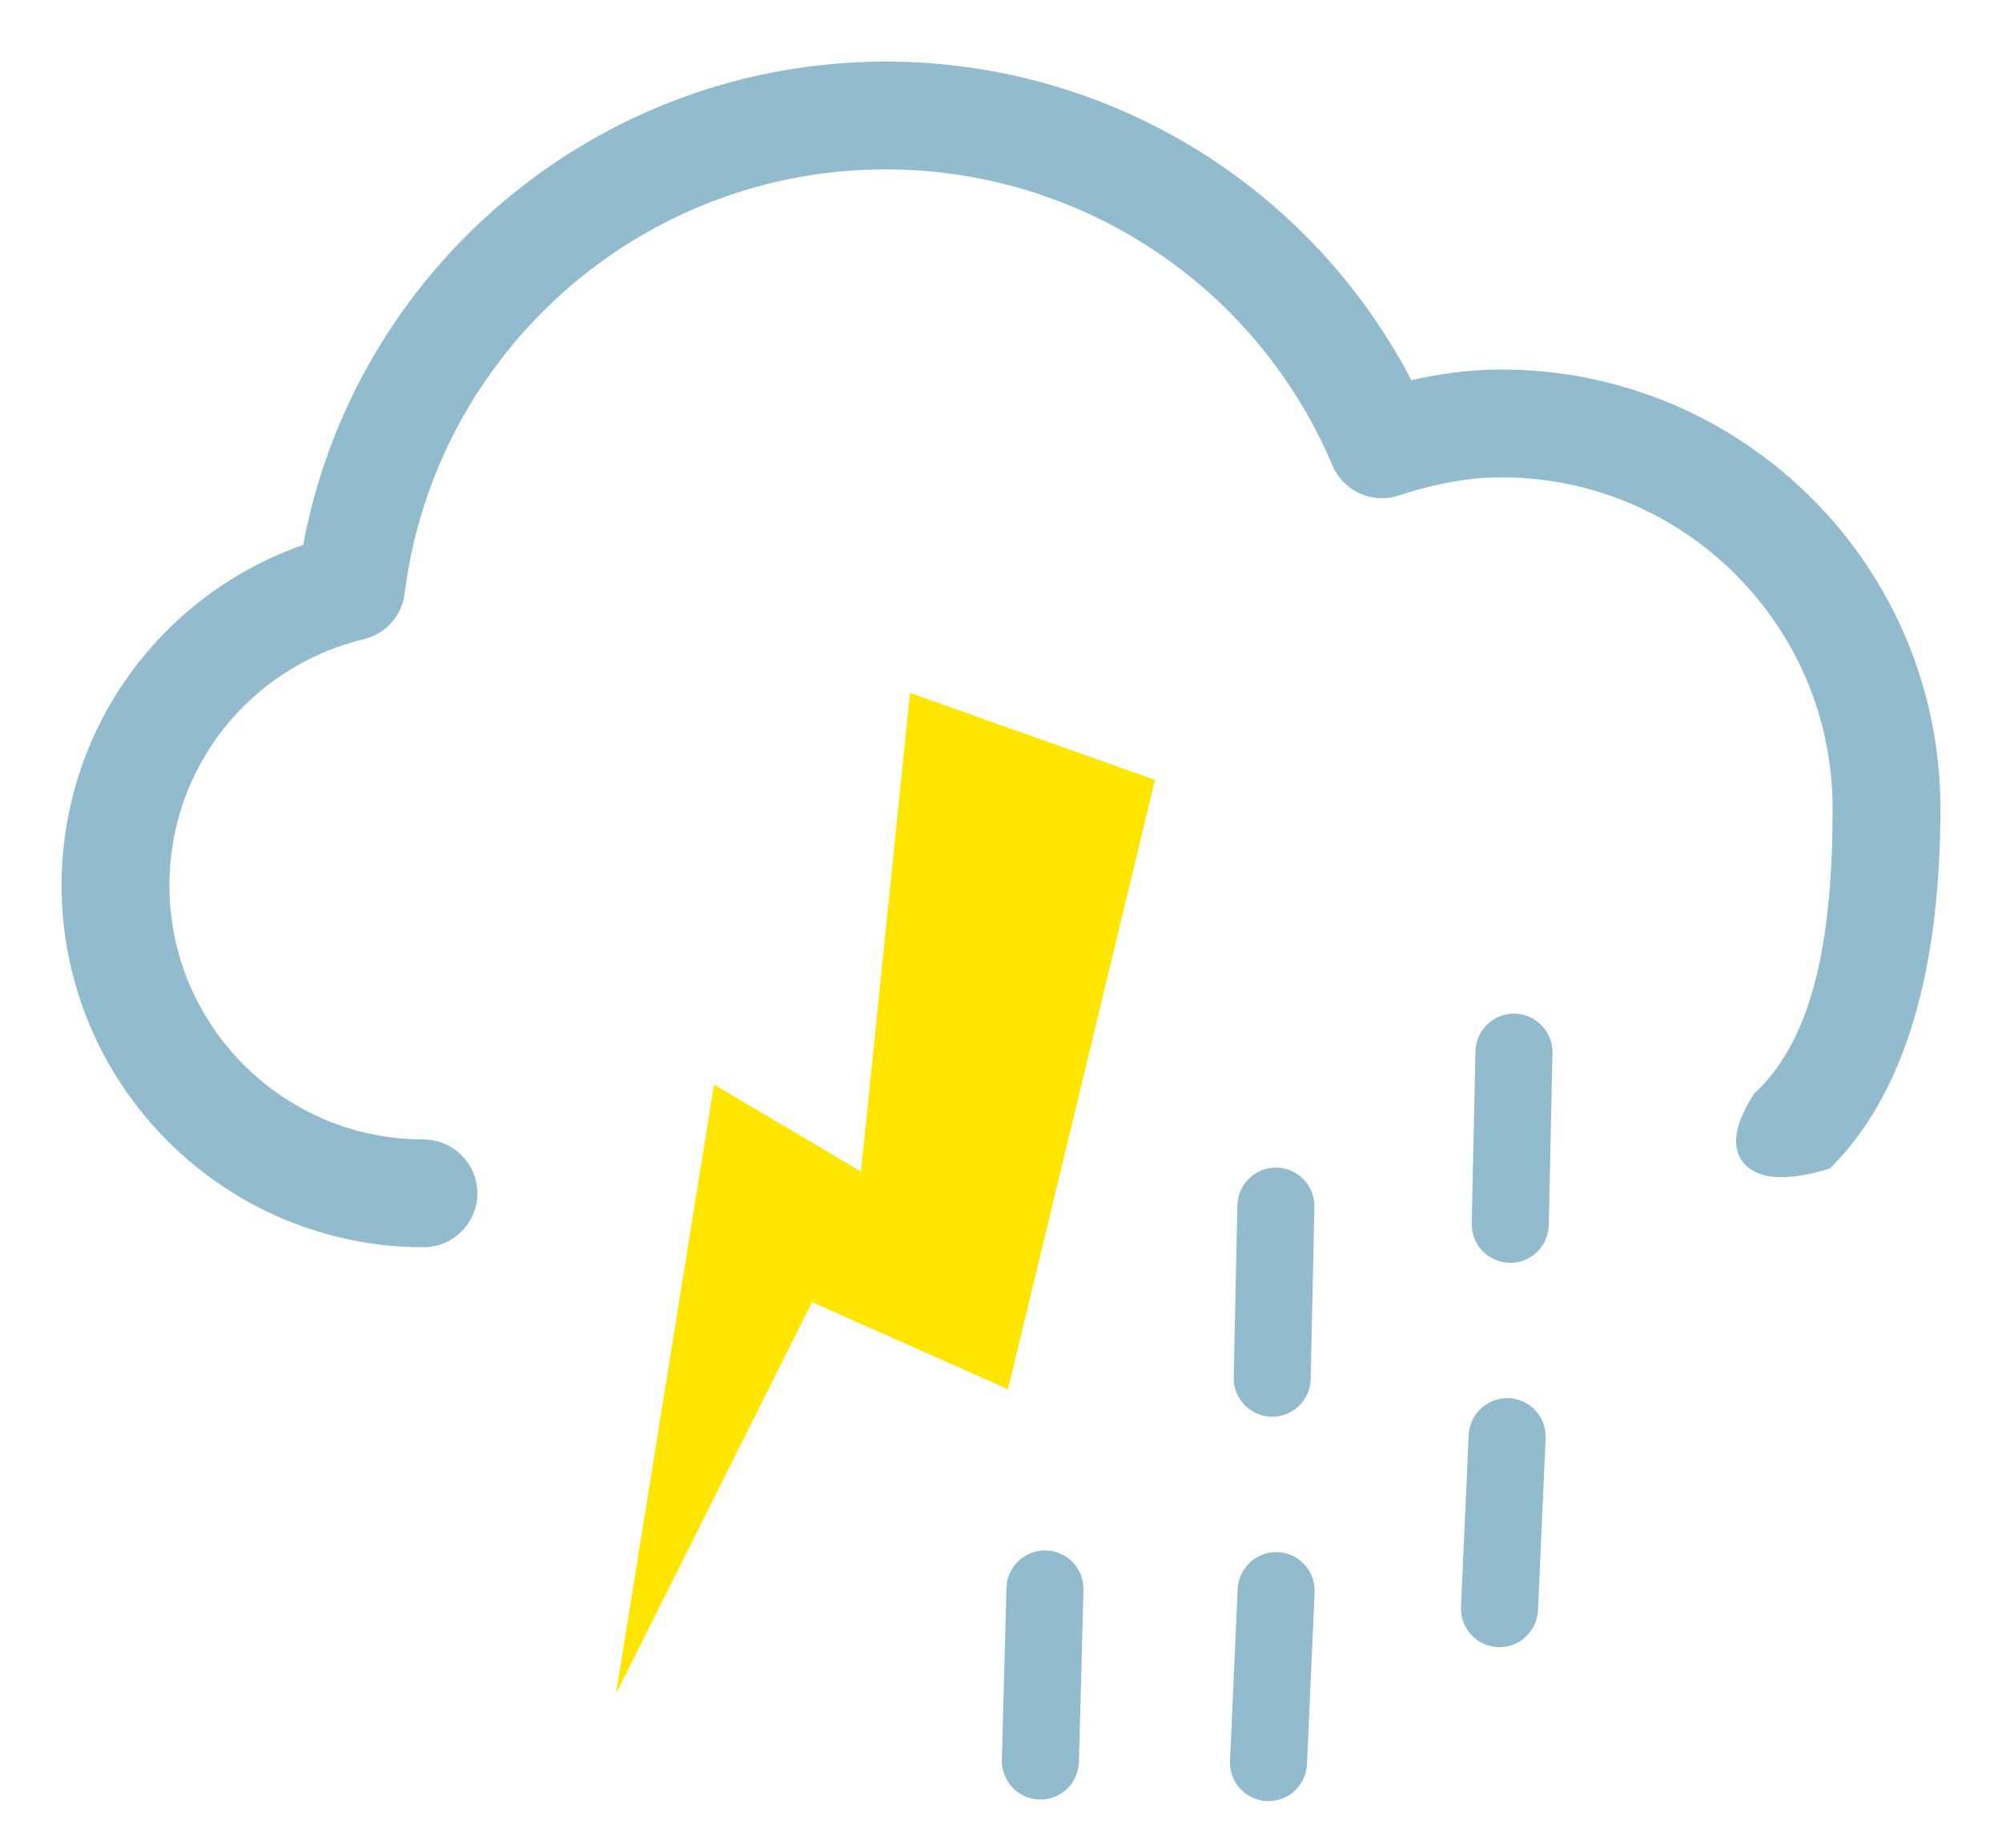 <svg width="26" height="24" viewBox="0 0 26 24" fill="none" xmlns="http://www.w3.org/2000/svg">
<path d="M16.677 23.351C16.609 23.382 16.532 23.397 16.452 23.394C16.176 23.381 15.962 23.147 15.974 22.872L16.074 20.638C16.087 20.362 16.319 20.149 16.596 20.16C16.872 20.173 17.085 20.406 17.073 20.682L16.974 22.916C16.964 23.113 16.844 23.277 16.677 23.351Z" fill="#92BCCD"/>
<path d="M19.677 21.351C19.609 21.382 19.532 21.397 19.452 21.394C19.176 21.381 18.962 21.147 18.974 20.872L19.074 18.638C19.087 18.362 19.319 18.149 19.596 18.16C19.872 18.173 20.085 18.406 20.073 18.682L19.974 20.916C19.964 21.113 19.844 21.277 19.677 21.351Z" fill="#92BCCD"/>
<path d="M16.735 18.354C16.668 18.386 16.592 18.403 16.511 18.401C16.235 18.395 16.016 18.166 16.022 17.891L16.07 15.655C16.076 15.379 16.304 15.161 16.58 15.165C16.857 15.172 17.075 15.4 17.07 15.676L17.022 17.912C17.017 18.109 16.901 18.276 16.735 18.354Z" fill="#92BCCD"/>
<path d="M19.827 16.355C19.759 16.387 19.683 16.404 19.603 16.402C19.327 16.396 19.108 16.168 19.113 15.892L19.162 13.656C19.168 13.38 19.395 13.161 19.672 13.166C19.948 13.173 20.167 13.401 20.162 13.677L20.114 15.913C20.108 16.11 19.993 16.276 19.827 16.355Z" fill="#92BCCD"/>
<path d="M22.867 14.261L22.858 14.27L22.851 14.281C22.709 14.507 22.641 14.69 22.647 14.837C22.65 14.913 22.673 14.98 22.716 15.035C22.758 15.088 22.814 15.124 22.874 15.148C22.992 15.193 23.139 15.196 23.278 15.182C23.419 15.168 23.565 15.134 23.688 15.095L23.712 15.088L23.73 15.07C24.737 14.045 25.1 12.365 25.1 10.5C25.1 7.412 22.588 4.9 19.5 4.9C19.102 4.9 18.698 4.951 18.276 5.053C16.984 2.514 14.38 0.9 11.5 0.9C7.813 0.9 4.668 3.561 4.025 7.153C2.166 7.78 0.9 9.513 0.9 11.5C0.9 14.036 2.964 16.1 5.5 16.1C5.831 16.1 6.1 15.831 6.1 15.5C6.1 15.169 5.831 14.9 5.5 14.9C3.625 14.9 2.1 13.375 2.1 11.5C2.1 9.931 3.169 8.576 4.701 8.205C4.944 8.147 5.125 7.945 5.156 7.698L5.156 7.697C5.556 4.506 8.283 2.1 11.5 2.1C14.076 2.1 16.39 3.633 17.396 6.005C17.517 6.291 17.836 6.439 18.135 6.341C18.63 6.179 19.077 6.1 19.5 6.1C21.926 6.1 23.9 8.074 23.9 10.5C23.9 11.306 23.845 12.057 23.687 12.703C23.529 13.349 23.27 13.883 22.867 14.261Z" fill="#92BCCD" stroke="#92BCCD" stroke-width="0.2"/>
<path d="M13.723 23.327C13.655 23.359 13.579 23.376 13.498 23.374C13.222 23.366 13.005 23.136 13.011 22.86L13.071 20.625C13.079 20.349 13.308 20.131 13.584 20.138C13.86 20.146 14.078 20.375 14.071 20.651L14.012 22.887C14.005 23.084 13.889 23.25 13.723 23.327Z" fill="#92BCCD"/>
<path d="M11.182 15.217L11.818 9L15 10.13L13.091 18.044L10.546 16.913L8 22L9.273 14.087L11.182 15.217Z" fill="#FFE600"/>
</svg>
